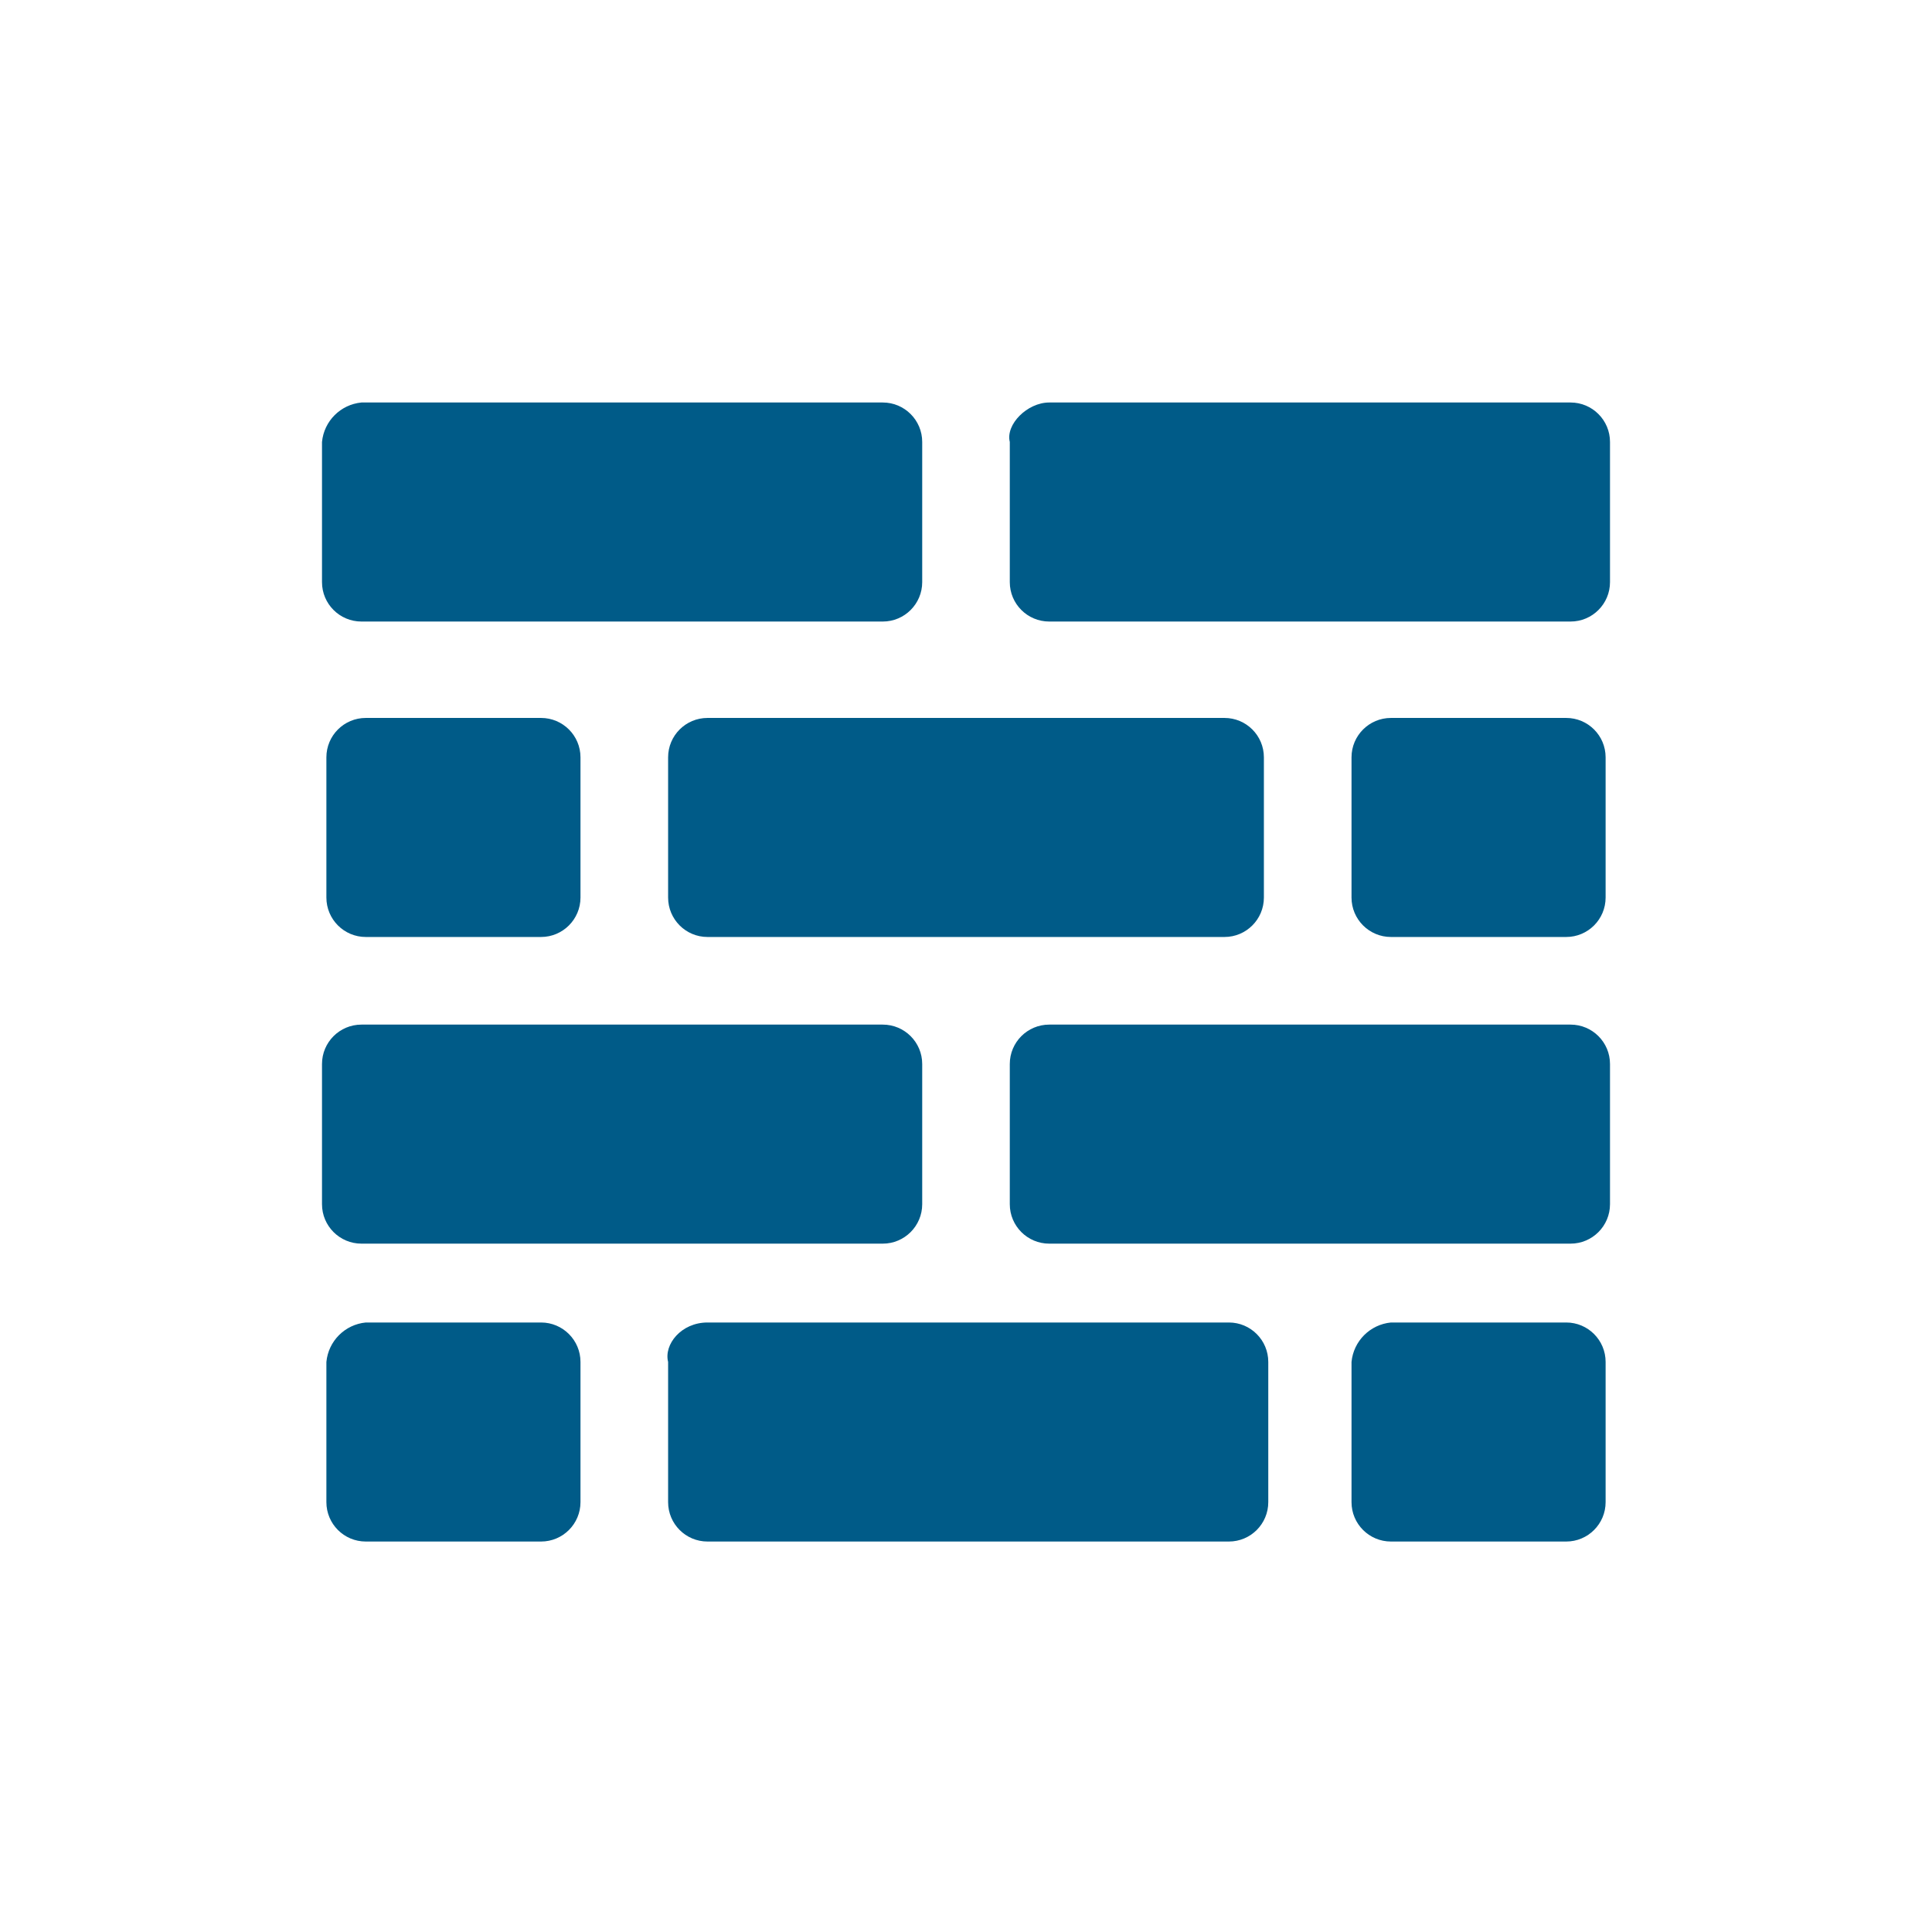<?xml version="1.0" encoding="UTF-8"?>
<svg width="48px" height="48px" viewBox="0 0 48 48" version="1.1" xmlns="http://www.w3.org/2000/svg" xmlns:xlink="http://www.w3.org/1999/xlink">
    <title>aai / uncommon / wall</title>
    <g id="aai-/-uncommon-/-wall" stroke="none" stroke-width="1" fill="none" fill-rule="evenodd">
        <rect id="bounding-box" x="0" y="0" width="48" height="48"></rect>
        <path d="M8.98,10 L21.932,10 C22.473,10 22.912,10.439 22.912,10.98 L22.912,14.463 C22.912,15.004 22.473,15.442 21.932,15.442 L8.98,15.442 C8.439,15.442 8,15.004 8,14.463 L8,10.98 C8.05,10.461 8.461,10.05 8.98,10 Z M26.068,10 L39.02,10 C39.561,10 40,10.439 40,10.98 L40,14.463 C40,15.004 39.561,15.442 39.02,15.442 L26.068,15.442 C25.527,15.442 25.088,15.004 25.088,14.463 L25.088,10.98 C24.98,10.544 25.524,10 26.068,10 Z M30.422,23.279 C30.963,23.279 31.401,22.84 31.401,22.299 L31.401,18.816 C31.401,18.275 30.963,17.837 30.422,17.837 L17.578,17.837 C17.037,17.837 16.599,18.275 16.599,18.816 L16.599,22.299 C16.599,22.84 17.037,23.279 17.578,23.279 L30.422,23.279 Z M13.442,23.279 C13.983,23.279 14.422,22.84 14.422,22.299 L14.422,18.816 C14.422,18.275 13.983,17.837 13.442,17.837 L9.088,17.837 C8.547,17.837 8.109,18.275 8.109,18.816 L8.109,22.299 C8.109,22.84 8.547,23.279 9.088,23.279 L13.442,23.279 Z M38.912,23.279 C39.453,23.279 39.891,22.84 39.891,22.299 L39.891,18.816 C39.891,18.275 39.453,17.837 38.912,17.837 L34.558,17.837 C34.017,17.837 33.578,18.275 33.578,18.816 L33.578,22.299 C33.578,22.84 34.017,23.279 34.558,23.279 L38.912,23.279 Z M21.932,30.898 C22.473,30.898 22.912,30.459 22.912,29.918 L22.912,26.435 C22.912,25.894 22.473,25.456 21.932,25.456 L8.98,25.456 C8.439,25.456 8,25.894 8,26.435 L8,29.918 C8,30.459 8.439,30.898 8.98,30.898 L21.932,30.898 Z M39.02,30.898 C39.561,30.898 40,30.459 40,29.918 L40,26.435 C40,25.894 39.561,25.456 39.02,25.456 L26.068,25.456 C25.527,25.456 25.088,25.894 25.088,26.435 L25.088,29.918 C25.088,30.459 25.527,30.898 26.068,30.898 L39.02,30.898 Z M17.578,32.857 L30.531,32.857 C31.072,32.857 31.51,33.296 31.51,33.837 L31.51,37.32 C31.51,37.861 31.072,38.299 30.531,38.299 L17.578,38.299 C17.037,38.299 16.599,37.861 16.599,37.32 L16.599,33.837 C16.49,33.401 16.925,32.857 17.578,32.857 Z M9.088,32.857 L13.442,32.857 C13.983,32.857 14.422,33.296 14.422,33.837 L14.422,37.32 C14.422,37.861 13.983,38.299 13.442,38.299 L9.088,38.299 C8.547,38.299 8.109,37.861 8.109,37.32 L8.109,33.837 C8.159,33.318 8.569,32.907 9.088,32.857 Z M34.558,32.857 L38.912,32.857 C39.453,32.857 39.891,33.296 39.891,33.837 L39.891,37.32 C39.891,37.861 39.453,38.299 38.912,38.299 L34.558,38.299 C34.017,38.299 33.578,37.861 33.578,37.32 L33.578,33.837 C33.628,33.318 34.039,32.907 34.558,32.857 Z" id="fill" fill="#005B88"></path>
    </g>
</svg>